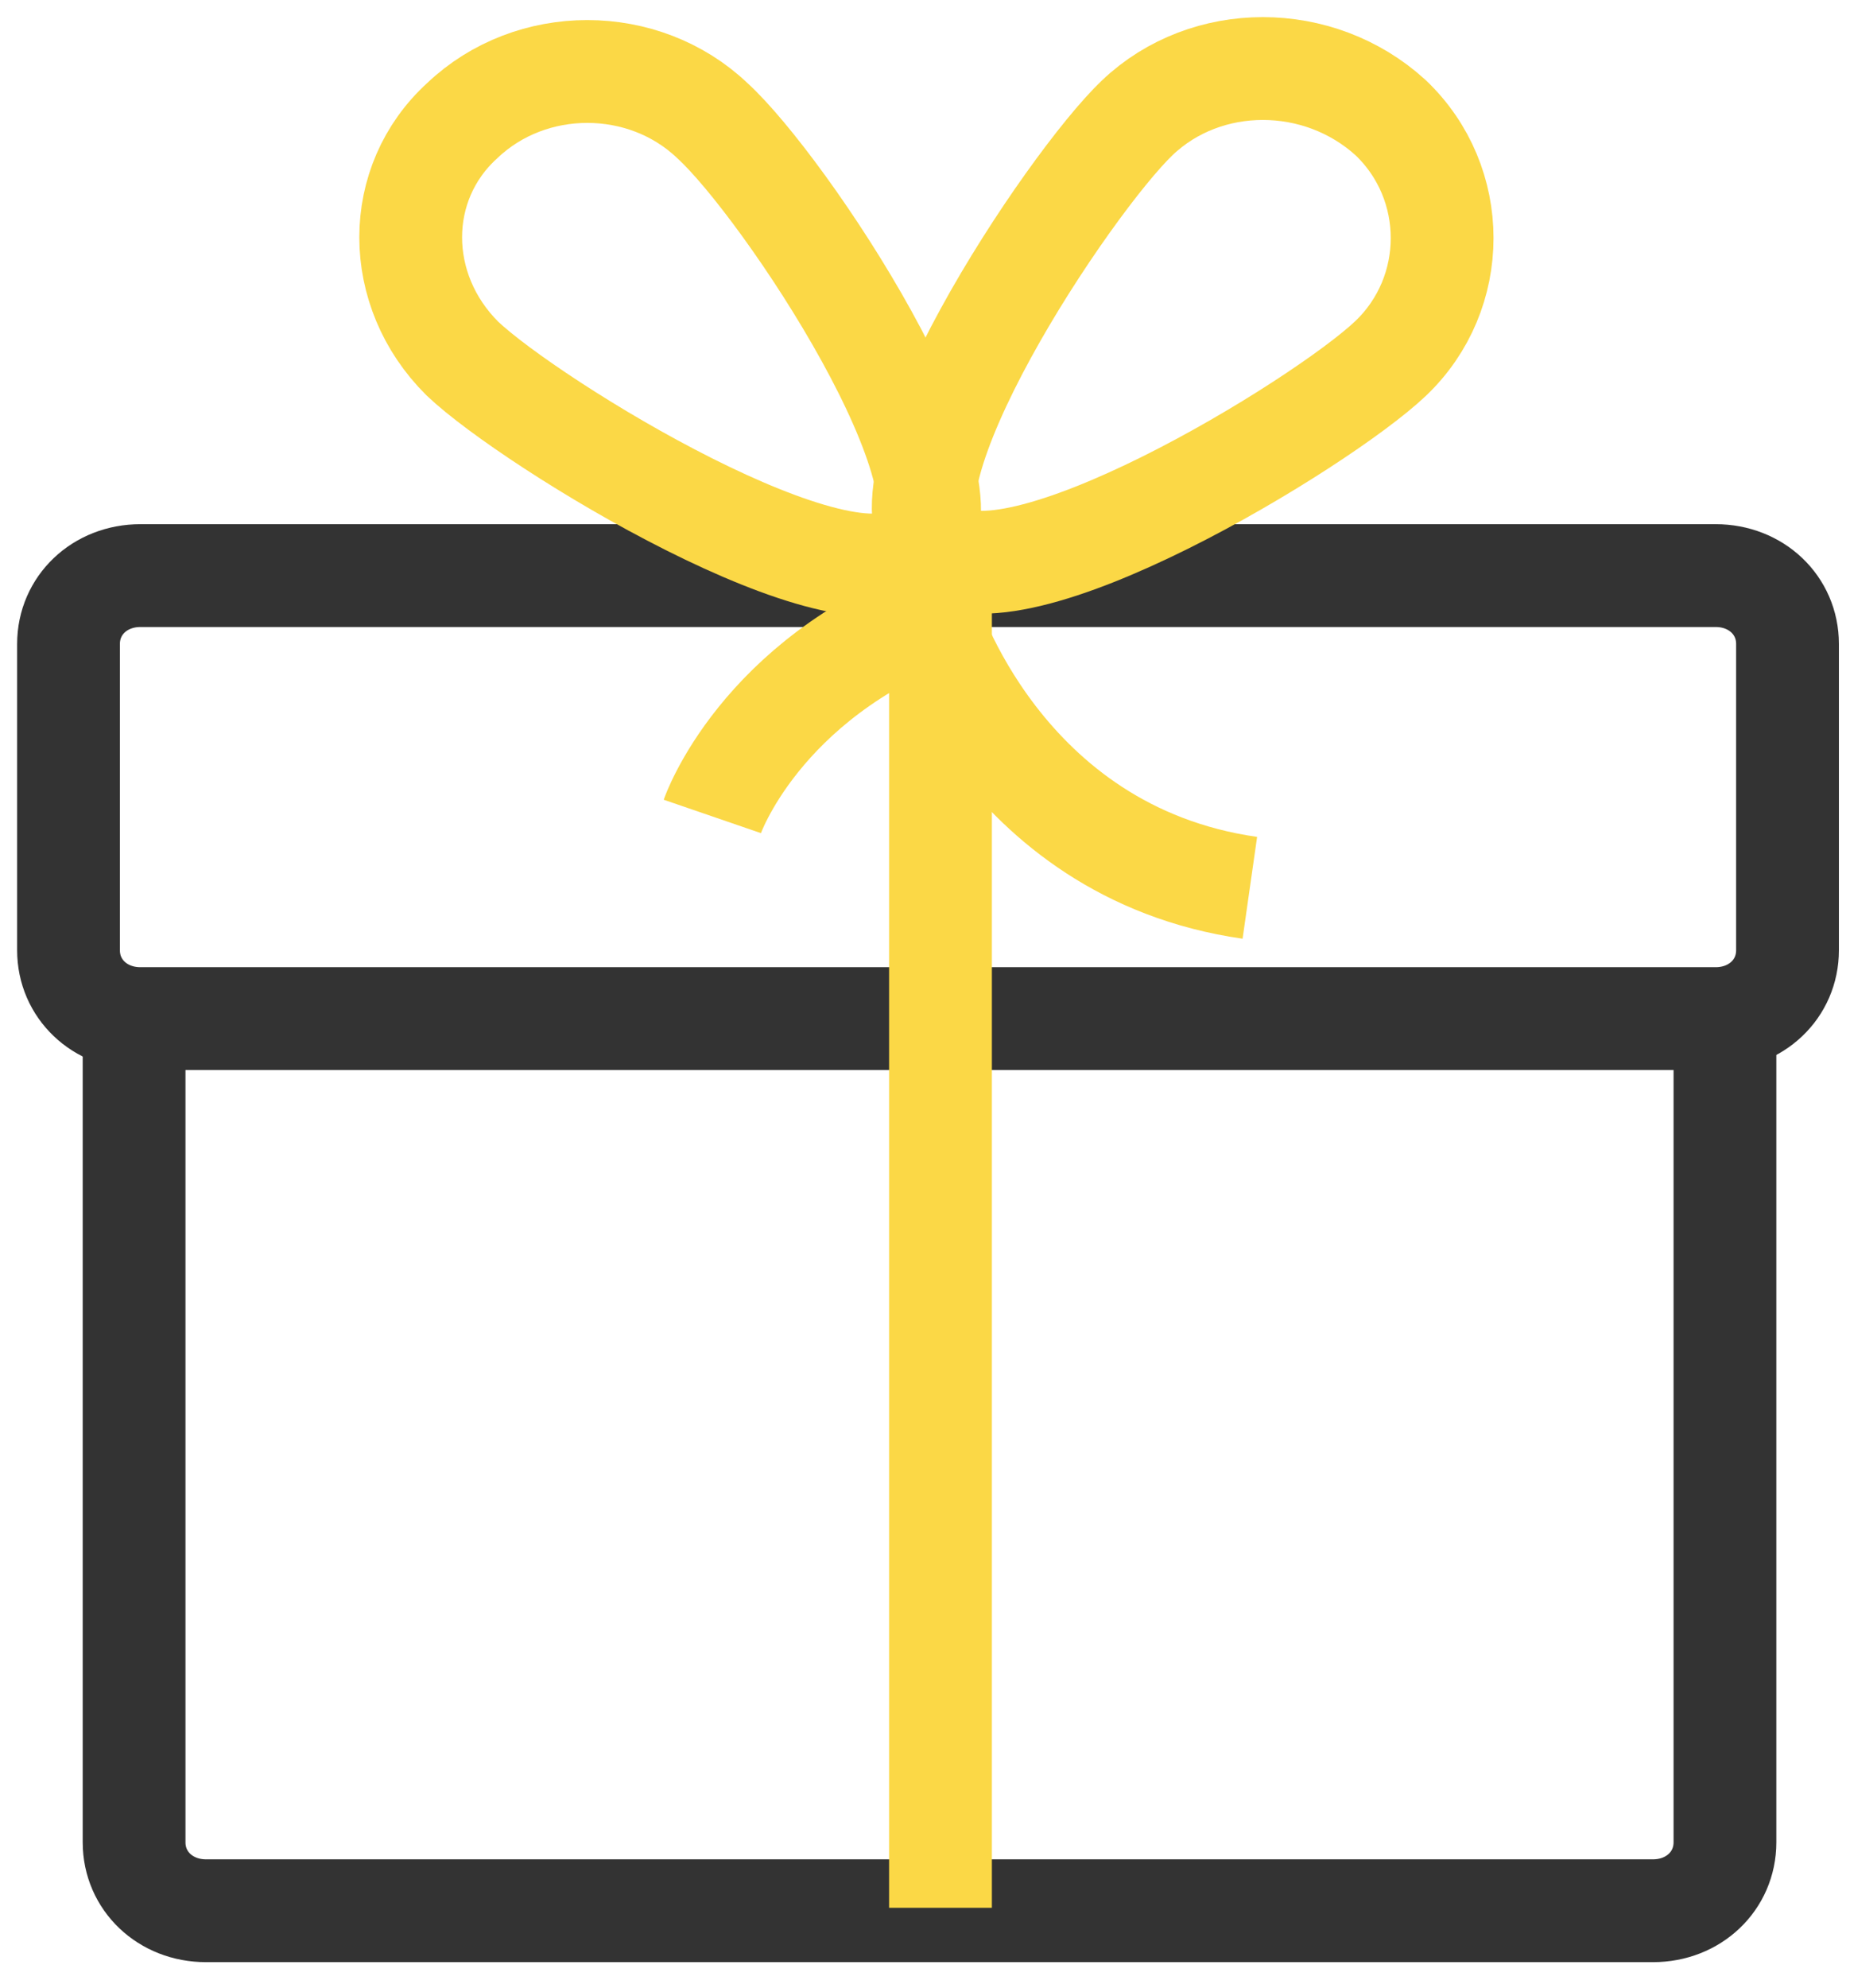 <svg width="27" height="29" viewBox="0 0 27 29" fill="none" xmlns="http://www.w3.org/2000/svg">
<path d="M25.175 14.902V26.873C25.175 27.437 24.718 27.871 24.125 27.871H3.006C2.413 27.871 1.957 27.437 1.957 26.873V14.902" stroke="#333333" stroke-width="1.5"/>
<path fill-rule="evenodd" clip-rule="evenodd" d="M26.088 13.861C26.088 14.425 25.632 14.858 25.039 14.858H2.049C1.456 14.858 1 14.425 1 13.861V9.393C1 8.829 1.456 8.396 2.049 8.396H25.039C25.632 8.396 26.088 8.829 26.088 9.393V13.861Z" stroke="#333333" stroke-width="1.5"/>
<path fill-rule="evenodd" clip-rule="evenodd" d="M20.295 5.229C19.291 6.183 14.73 8.959 13.681 8.005C12.677 7.051 15.597 2.67 16.6 1.716C17.604 0.761 19.246 0.761 20.295 1.716C21.298 2.67 21.298 4.275 20.295 5.229Z" stroke="#FBD846" stroke-width="1.5"/>
<path fill-rule="evenodd" clip-rule="evenodd" d="M6.747 5.229C7.75 6.183 12.357 9.002 13.361 8.048C14.364 7.094 11.445 2.713 10.396 1.759C9.392 0.804 7.75 0.804 6.747 1.759C5.743 2.67 5.743 4.231 6.747 5.229Z" stroke="#FBD846" stroke-width="1.5"/>
<path d="M10.396 11.909C10.396 11.909 11.081 9.914 13.726 8.916V27.828" stroke="#FBD846" stroke-width="1.5"/>
<path d="M13.543 8.959C13.543 8.959 14.592 12.429 18.241 12.95" stroke="#FBD846" stroke-width="1.5"/>
</svg>
